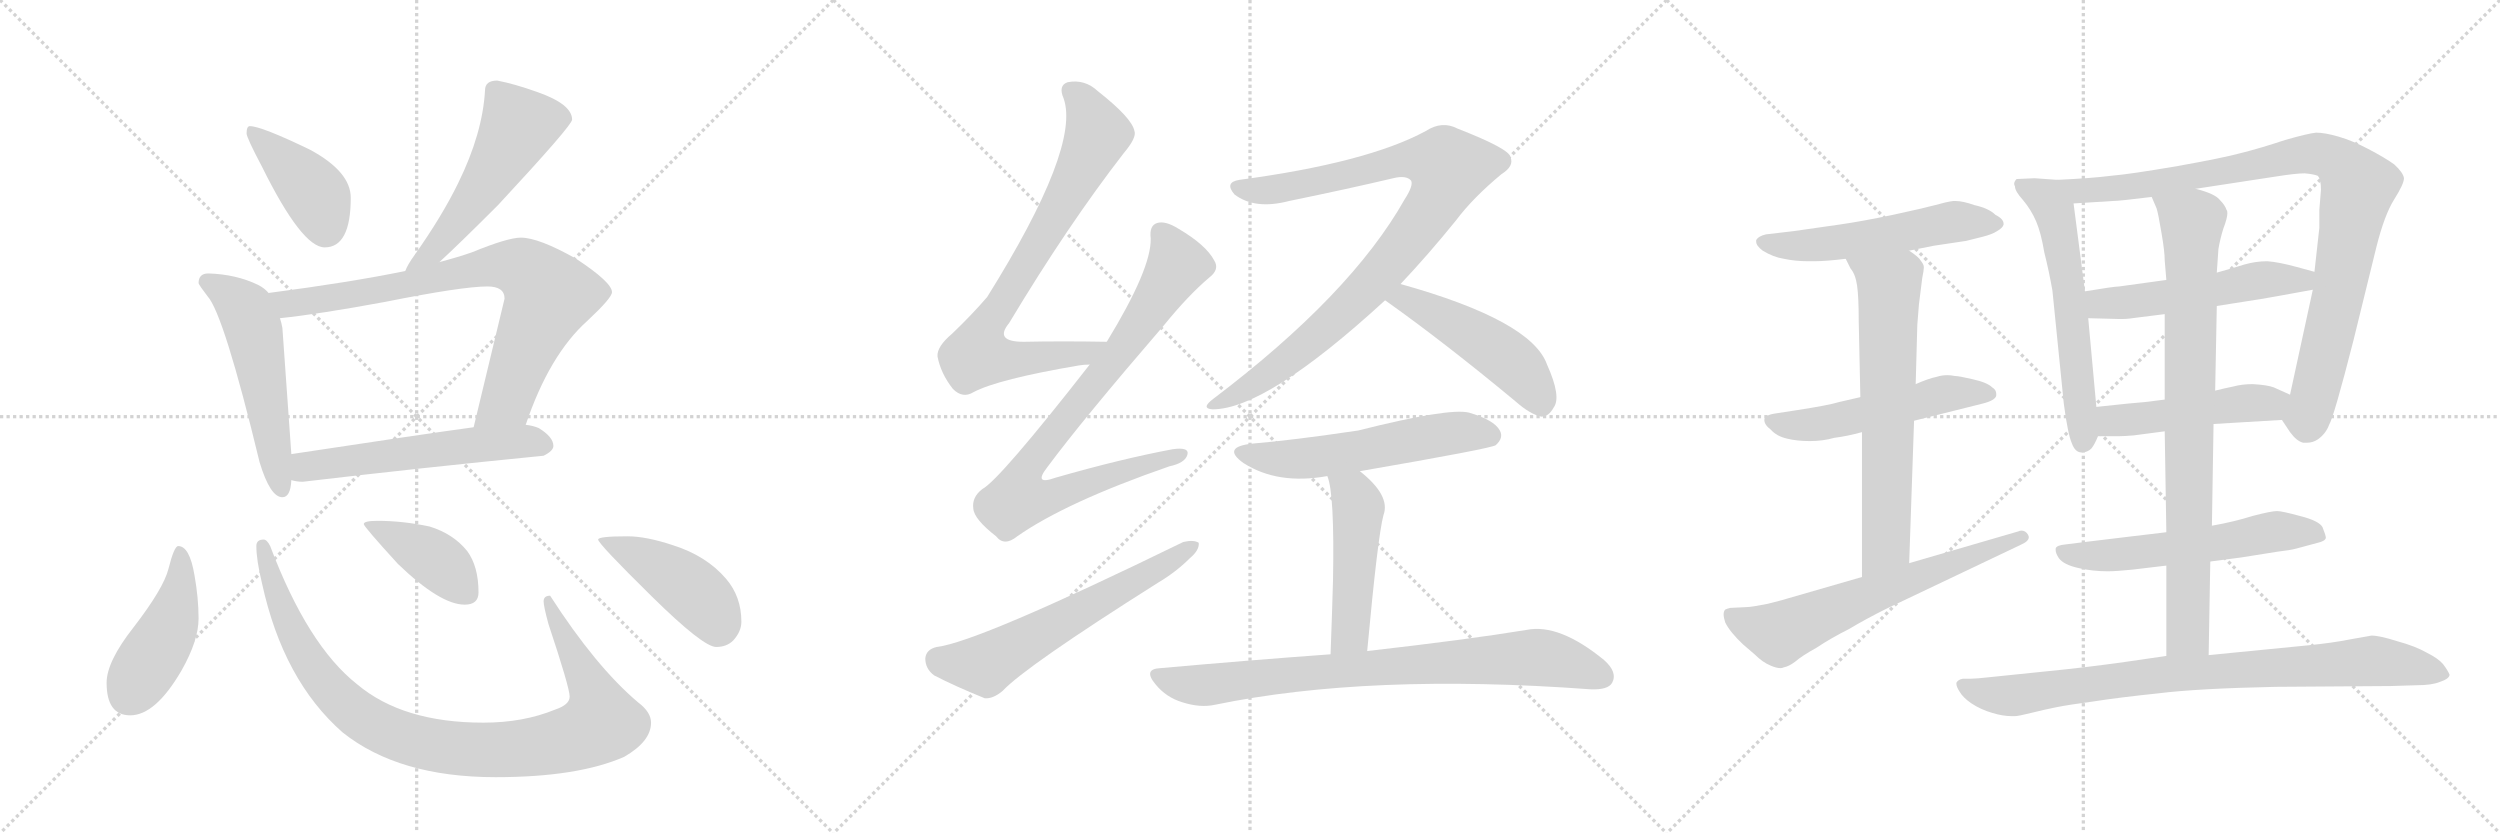 <svg version="1.1" viewBox="0 0 3072 1024" xmlns="http://www.w3.org/2000/svg">
  <g stroke="lightgray" stroke-dasharray="1,1" stroke-width="1" transform="scale(4, 4)">
    <line x1="0" y1="0" x2="256" y2="256"></line>
    <line x1="256" y1="0" x2="0" y2="256"></line>
    <line x1="128" y1="0" x2="128" y2="256"></line>
    <line x1="0" y1="128" x2="256" y2="128"></line>
    <line x1="256" y1="0" x2="512" y2="256"></line>
    <line x1="512" y1="0" x2="256" y2="256"></line>
    <line x1="384" y1="0" x2="384" y2="256"></line>
    <line x1="256" y1="128" x2="512" y2="128"></line>
    <line x1="512" y1="0" x2="768" y2="256"></line>
    <line x1="768" y1="0" x2="512" y2="256"></line>
    <line x1="640" y1="0" x2="640" y2="256"></line>
    <line x1="512" y1="128" x2="768" y2="128"></line>
  </g>
<g transform="scale(1, -1) translate(0, -850)">
   <style type="text/css">
    @keyframes keyframes0 {
      from {
       stroke: black;
       stroke-dashoffset: 409;
       stroke-width: 128;
       }
       57% {
       animation-timing-function: step-end;
       stroke: black;
       stroke-dashoffset: 0;
       stroke-width: 128;
       }
       to {
       stroke: black;
       stroke-width: 1024;
       }
       }
       #make-me-a-hanzi-animation-0 {
         animation: keyframes0 0.583s both;
         animation-delay: 0s;
         animation-timing-function: linear;
       }
    @keyframes keyframes1 {
      from {
       stroke: black;
       stroke-dashoffset: 536;
       stroke-width: 128;
       }
       64% {
       animation-timing-function: step-end;
       stroke: black;
       stroke-dashoffset: 0;
       stroke-width: 128;
       }
       to {
       stroke: black;
       stroke-width: 1024;
       }
       }
       #make-me-a-hanzi-animation-1 {
         animation: keyframes1 0.686s both;
         animation-delay: 0.583s;
         animation-timing-function: linear;
       }
    @keyframes keyframes2 {
      from {
       stroke: black;
       stroke-dashoffset: 542;
       stroke-width: 128;
       }
       64% {
       animation-timing-function: step-end;
       stroke: black;
       stroke-dashoffset: 0;
       stroke-width: 128;
       }
       to {
       stroke: black;
       stroke-width: 1024;
       }
       }
       #make-me-a-hanzi-animation-2 {
         animation: keyframes2 0.691s both;
         animation-delay: 1.269s;
         animation-timing-function: linear;
       }
    @keyframes keyframes3 {
      from {
       stroke: black;
       stroke-dashoffset: 797;
       stroke-width: 128;
       }
       72% {
       animation-timing-function: step-end;
       stroke: black;
       stroke-dashoffset: 0;
       stroke-width: 128;
       }
       to {
       stroke: black;
       stroke-width: 1024;
       }
       }
       #make-me-a-hanzi-animation-3 {
         animation: keyframes3 0.899s both;
         animation-delay: 1.96s;
         animation-timing-function: linear;
       }
    @keyframes keyframes4 {
      from {
       stroke: black;
       stroke-dashoffset: 566;
       stroke-width: 128;
       }
       65% {
       animation-timing-function: step-end;
       stroke: black;
       stroke-dashoffset: 0;
       stroke-width: 128;
       }
       to {
       stroke: black;
       stroke-width: 1024;
       }
       }
       #make-me-a-hanzi-animation-4 {
         animation: keyframes4 0.711s both;
         animation-delay: 2.859s;
         animation-timing-function: linear;
       }
    @keyframes keyframes5 {
      from {
       stroke: black;
       stroke-dashoffset: 448;
       stroke-width: 128;
       }
       59% {
       animation-timing-function: step-end;
       stroke: black;
       stroke-dashoffset: 0;
       stroke-width: 128;
       }
       to {
       stroke: black;
       stroke-width: 1024;
       }
       }
       #make-me-a-hanzi-animation-5 {
         animation: keyframes5 0.615s both;
         animation-delay: 3.569s;
         animation-timing-function: linear;
       }
    @keyframes keyframes6 {
      from {
       stroke: black;
       stroke-dashoffset: 970;
       stroke-width: 128;
       }
       76% {
       animation-timing-function: step-end;
       stroke: black;
       stroke-dashoffset: 0;
       stroke-width: 128;
       }
       to {
       stroke: black;
       stroke-width: 1024;
       }
       }
       #make-me-a-hanzi-animation-6 {
         animation: keyframes6 1.039s both;
         animation-delay: 4.184s;
         animation-timing-function: linear;
       }
    @keyframes keyframes7 {
      from {
       stroke: black;
       stroke-dashoffset: 409;
       stroke-width: 128;
       }
       57% {
       animation-timing-function: step-end;
       stroke: black;
       stroke-dashoffset: 0;
       stroke-width: 128;
       }
       to {
       stroke: black;
       stroke-width: 1024;
       }
       }
       #make-me-a-hanzi-animation-7 {
         animation: keyframes7 0.583s both;
         animation-delay: 5.223s;
         animation-timing-function: linear;
       }
    @keyframes keyframes8 {
      from {
       stroke: black;
       stroke-dashoffset: 443;
       stroke-width: 128;
       }
       59% {
       animation-timing-function: step-end;
       stroke: black;
       stroke-dashoffset: 0;
       stroke-width: 128;
       }
       to {
       stroke: black;
       stroke-width: 1024;
       }
       }
       #make-me-a-hanzi-animation-8 {
         animation: keyframes8 0.611s both;
         animation-delay: 5.806s;
         animation-timing-function: linear;
       }
    @keyframes keyframes9 {
      from {
       stroke: black;
       stroke-dashoffset: 785;
       stroke-width: 128;
       }
       72% {
       animation-timing-function: step-end;
       stroke: black;
       stroke-dashoffset: 0;
       stroke-width: 128;
       }
       to {
       stroke: black;
       stroke-width: 1024;
       }
       }
       #make-me-a-hanzi-animation-9 {
         animation: keyframes9 0.889s both;
         animation-delay: 6.417s;
         animation-timing-function: linear;
       }
    @keyframes keyframes10 {
      from {
       stroke: black;
       stroke-dashoffset: 856;
       stroke-width: 128;
       }
       74% {
       animation-timing-function: step-end;
       stroke: black;
       stroke-dashoffset: 0;
       stroke-width: 128;
       }
       to {
       stroke: black;
       stroke-width: 1024;
       }
       }
       #make-me-a-hanzi-animation-10 {
         animation: keyframes10 0.947s both;
         animation-delay: 7.306s;
         animation-timing-function: linear;
       }
    @keyframes keyframes11 {
      from {
       stroke: black;
       stroke-dashoffset: 610;
       stroke-width: 128;
       }
       67% {
       animation-timing-function: step-end;
       stroke: black;
       stroke-dashoffset: 0;
       stroke-width: 128;
       }
       to {
       stroke: black;
       stroke-width: 1024;
       }
       }
       #make-me-a-hanzi-animation-11 {
         animation: keyframes11 0.746s both;
         animation-delay: 8.252s;
         animation-timing-function: linear;
       }
    @keyframes keyframes12 {
      from {
       stroke: black;
       stroke-dashoffset: 939;
       stroke-width: 128;
       }
       75% {
       animation-timing-function: step-end;
       stroke: black;
       stroke-dashoffset: 0;
       stroke-width: 128;
       }
       to {
       stroke: black;
       stroke-width: 1024;
       }
       }
       #make-me-a-hanzi-animation-12 {
         animation: keyframes12 1.014s both;
         animation-delay: 8.999s;
         animation-timing-function: linear;
       }
    @keyframes keyframes13 {
      from {
       stroke: black;
       stroke-dashoffset: 489;
       stroke-width: 128;
       }
       61% {
       animation-timing-function: step-end;
       stroke: black;
       stroke-dashoffset: 0;
       stroke-width: 128;
       }
       to {
       stroke: black;
       stroke-width: 1024;
       }
       }
       #make-me-a-hanzi-animation-13 {
         animation: keyframes13 0.648s both;
         animation-delay: 10.013s;
         animation-timing-function: linear;
       }
    @keyframes keyframes14 {
      from {
       stroke: black;
       stroke-dashoffset: 562;
       stroke-width: 128;
       }
       65% {
       animation-timing-function: step-end;
       stroke: black;
       stroke-dashoffset: 0;
       stroke-width: 128;
       }
       to {
       stroke: black;
       stroke-width: 1024;
       }
       }
       #make-me-a-hanzi-animation-14 {
         animation: keyframes14 0.707s both;
         animation-delay: 10.661s;
         animation-timing-function: linear;
       }
    @keyframes keyframes15 {
      from {
       stroke: black;
       stroke-dashoffset: 484;
       stroke-width: 128;
       }
       61% {
       animation-timing-function: step-end;
       stroke: black;
       stroke-dashoffset: 0;
       stroke-width: 128;
       }
       to {
       stroke: black;
       stroke-width: 1024;
       }
       }
       #make-me-a-hanzi-animation-15 {
         animation: keyframes15 0.644s both;
         animation-delay: 11.368s;
         animation-timing-function: linear;
       }
    @keyframes keyframes16 {
      from {
       stroke: black;
       stroke-dashoffset: 808;
       stroke-width: 128;
       }
       72% {
       animation-timing-function: step-end;
       stroke: black;
       stroke-dashoffset: 0;
       stroke-width: 128;
       }
       to {
       stroke: black;
       stroke-width: 1024;
       }
       }
       #make-me-a-hanzi-animation-16 {
         animation: keyframes16 0.908s both;
         animation-delay: 12.012s;
         animation-timing-function: linear;
       }
    @keyframes keyframes17 {
      from {
       stroke: black;
       stroke-dashoffset: 546;
       stroke-width: 128;
       }
       64% {
       animation-timing-function: step-end;
       stroke: black;
       stroke-dashoffset: 0;
       stroke-width: 128;
       }
       to {
       stroke: black;
       stroke-width: 1024;
       }
       }
       #make-me-a-hanzi-animation-17 {
         animation: keyframes17 0.694s both;
         animation-delay: 12.919s;
         animation-timing-function: linear;
       }
    @keyframes keyframes18 {
      from {
       stroke: black;
       stroke-dashoffset: 530;
       stroke-width: 128;
       }
       63% {
       animation-timing-function: step-end;
       stroke: black;
       stroke-dashoffset: 0;
       stroke-width: 128;
       }
       to {
       stroke: black;
       stroke-width: 1024;
       }
       }
       #make-me-a-hanzi-animation-18 {
         animation: keyframes18 0.681s both;
         animation-delay: 13.614s;
         animation-timing-function: linear;
       }
    @keyframes keyframes19 {
      from {
       stroke: black;
       stroke-dashoffset: 667;
       stroke-width: 128;
       }
       68% {
       animation-timing-function: step-end;
       stroke: black;
       stroke-dashoffset: 0;
       stroke-width: 128;
       }
       to {
       stroke: black;
       stroke-width: 1024;
       }
       }
       #make-me-a-hanzi-animation-19 {
         animation: keyframes19 0.793s both;
         animation-delay: 14.295s;
         animation-timing-function: linear;
       }
    @keyframes keyframes20 {
      from {
       stroke: black;
       stroke-dashoffset: 643;
       stroke-width: 128;
       }
       68% {
       animation-timing-function: step-end;
       stroke: black;
       stroke-dashoffset: 0;
       stroke-width: 128;
       }
       to {
       stroke: black;
       stroke-width: 1024;
       }
       }
       #make-me-a-hanzi-animation-20 {
         animation: keyframes20 0.773s both;
         animation-delay: 15.088s;
         animation-timing-function: linear;
       }
    @keyframes keyframes21 {
      from {
       stroke: black;
       stroke-dashoffset: 598;
       stroke-width: 128;
       }
       66% {
       animation-timing-function: step-end;
       stroke: black;
       stroke-dashoffset: 0;
       stroke-width: 128;
       }
       to {
       stroke: black;
       stroke-width: 1024;
       }
       }
       #make-me-a-hanzi-animation-21 {
         animation: keyframes21 0.737s both;
         animation-delay: 15.861s;
         animation-timing-function: linear;
       }
    @keyframes keyframes22 {
      from {
       stroke: black;
       stroke-dashoffset: 950;
       stroke-width: 128;
       }
       76% {
       animation-timing-function: step-end;
       stroke: black;
       stroke-dashoffset: 0;
       stroke-width: 128;
       }
       to {
       stroke: black;
       stroke-width: 1024;
       }
       }
       #make-me-a-hanzi-animation-22 {
         animation: keyframes22 1.023s both;
         animation-delay: 16.598s;
         animation-timing-function: linear;
       }
    @keyframes keyframes23 {
      from {
       stroke: black;
       stroke-dashoffset: 530;
       stroke-width: 128;
       }
       63% {
       animation-timing-function: step-end;
       stroke: black;
       stroke-dashoffset: 0;
       stroke-width: 128;
       }
       to {
       stroke: black;
       stroke-width: 1024;
       }
       }
       #make-me-a-hanzi-animation-23 {
         animation: keyframes23 0.681s both;
         animation-delay: 17.621s;
         animation-timing-function: linear;
       }
    @keyframes keyframes24 {
      from {
       stroke: black;
       stroke-dashoffset: 487;
       stroke-width: 128;
       }
       61% {
       animation-timing-function: step-end;
       stroke: black;
       stroke-dashoffset: 0;
       stroke-width: 128;
       }
       to {
       stroke: black;
       stroke-width: 1024;
       }
       }
       #make-me-a-hanzi-animation-24 {
         animation: keyframes24 0.646s both;
         animation-delay: 18.302s;
         animation-timing-function: linear;
       }
    @keyframes keyframes25 {
      from {
       stroke: black;
       stroke-dashoffset: 576;
       stroke-width: 128;
       }
       65% {
       animation-timing-function: step-end;
       stroke: black;
       stroke-dashoffset: 0;
       stroke-width: 128;
       }
       to {
       stroke: black;
       stroke-width: 1024;
       }
       }
       #make-me-a-hanzi-animation-25 {
         animation: keyframes25 0.719s both;
         animation-delay: 18.949s;
         animation-timing-function: linear;
       }
    @keyframes keyframes26 {
      from {
       stroke: black;
       stroke-dashoffset: 837;
       stroke-width: 128;
       }
       73% {
       animation-timing-function: step-end;
       stroke: black;
       stroke-dashoffset: 0;
       stroke-width: 128;
       }
       to {
       stroke: black;
       stroke-width: 1024;
       }
       }
       #make-me-a-hanzi-animation-26 {
         animation: keyframes26 0.931s both;
         animation-delay: 19.667s;
         animation-timing-function: linear;
       }
    @keyframes keyframes27 {
      from {
       stroke: black;
       stroke-dashoffset: 852;
       stroke-width: 128;
       }
       73% {
       animation-timing-function: step-end;
       stroke: black;
       stroke-dashoffset: 0;
       stroke-width: 128;
       }
       to {
       stroke: black;
       stroke-width: 1024;
       }
       }
       #make-me-a-hanzi-animation-27 {
         animation: keyframes27 0.943s both;
         animation-delay: 20.598s;
         animation-timing-function: linear;
       }
</style>
<path d="M 307 695 Q 303 695 303 686 Q 303 681 322 645 Q 371 546 399 546 Q 431 546 431 607 Q 431 639 381 666 Q 321 695 307 695 Z" fill="lightgray"></path> 
<path d="M 611 751 Q 596 751 596 739 Q 593 686 563 625 Q 543 584 509 536 Q 501 525 498 517 C 485 490 518 508 540 528 Q 564 550 612 598 Q 703 696 703 703 Q 703 722 660 737 Q 632 747 611 751 Z" fill="lightgray"></path> 
<path d="M 330 490 Q 325 496 317 500 Q 290 513 256 514 Q 244 514 244 502 Q 245 499 255 486 Q 275 464 319 282 Q 332 239 347 239 Q 357 239 358 260 L 358 292 L 347 447 Q 346 453 344 459 L 330 490 Z" fill="lightgray"></path> 
<path d="M 498 517 Q 430 503 330 490 C 300 486 314 456 344 459 Q 392 464 473 479 Q 568 498 599 498 Q 620 498 620 483 L 582 325 C 575 296 636 300 646 328 Q 675 414 722 456 Q 752 484 752 491 Q 752 503 708 532 Q 662 558 640 558 Q 624 558 580 540 Q 563 534 540 528 L 498 517 Z" fill="lightgray"></path> 
<path d="M 358 260 Q 365 258 372 258 Q 516 275 668 290 Q 680 296 680 302 Q 680 313 662 324 Q 655 327 646 328 L 582 325 Q 516 316 358 292 C 328 287 328 265 358 260 Z" fill="lightgray"></path> 
<path d="M 219 179 Q 214 179 207 151 Q 201 127 164 79 Q 131 37 131 11 Q 131 -29 160 -29 Q 191 -29 223 26 Q 244 63 244 90 Q 244 115 239 143 Q 233 179 219 179 Z" fill="lightgray"></path> 
<path d="M 324 187 Q 315 187 315 179 Q 315 162 322 133 Q 348 14 421 -50 Q 490 -105 609 -105 Q 710 -105 767 -80 Q 800 -61 800 -38 Q 800 -25 784 -13 Q 732 31 676 118 Q 668 118 668 111 Q 668 105 674 83 Q 700 5 700 -6 Q 700 -16 682 -22 Q 643 -38 594 -38 Q 495 -38 439 9 Q 378 57 332 179 Q 328 187 324 187 Z" fill="lightgray"></path> 
<path d="M 464 210 Q 447 210 447 206 Q 447 203 489 157 Q 541 107 571 107 Q 588 107 588 122 Q 588 154 574 173 Q 557 194 528 203 Q 495 210 464 210 Z" fill="lightgray"></path> 
<path d="M 771 191 Q 735 191 735 187 Q 735 182 801 117 Q 864 55 880 55 Q 893 55 901 63 Q 911 74 911 86 Q 911 117 892 139 Q 868 167 827 180 Q 794 191 771 191 Z" fill="lightgray"></path> 
<path d="M 1360 430 Q 1305 431 1258 430 Q 1221 430 1240 453 Q 1312 573 1381 662 Q 1397 681 1394 689 Q 1391 705 1349 738 Q 1333 753 1312 749 Q 1300 745 1307 729 Q 1328 669 1213 485 Q 1195 464 1170 440 Q 1151 424 1152 412 Q 1156 391 1171 372 Q 1183 360 1196 368 Q 1226 384 1326 401 Q 1332 402 1339 402 C 1369 405 1390 430 1360 430 Z" fill="lightgray"></path> 
<path d="M 1339 402 Q 1228 260 1207 249 Q 1194 239 1196 225 Q 1197 212 1224 191 Q 1234 178 1250 191 Q 1310 233 1437 277 Q 1456 281 1459 291 Q 1462 301 1441 298 Q 1377 286 1297 263 Q 1269 253 1287 276 Q 1330 334 1430 450 Q 1460 487 1486 509 Q 1499 519 1492 530 Q 1482 549 1448 569 Q 1432 579 1422 576 Q 1412 573 1414 557 Q 1415 520 1360 430 L 1339 402 Z" fill="lightgray"></path> 
<path d="M 1151 55 Q 1138 52 1137 41 Q 1137 28 1148 20 Q 1173 7 1210 -8 Q 1220 -9 1232 1 Q 1260 31 1423 134 Q 1445 147 1462 164 Q 1474 174 1473 183 Q 1467 187 1454 184 Q 1202 61 1151 55 Z" fill="lightgray"></path> 
<path d="M 1721 501 Q 1755 537 1789 579 Q 1810 607 1845 636 Q 1861 646 1856 657 Q 1855 667 1791 692 Q 1772 702 1752 689 Q 1680 650 1523 629 Q 1504 626 1517 611 Q 1542 592 1584 603 Q 1657 618 1712 631 Q 1728 635 1734 628 Q 1737 622 1726 605 Q 1660 488 1491 360 Q 1475 348 1490 347 Q 1556 347 1702 481 L 1721 501 Z" fill="lightgray"></path> 
<path d="M 1702 481 Q 1774 430 1862 357 Q 1880 341 1894 338 Q 1903 338 1909 349 Q 1919 362 1901 402 Q 1882 456 1721 501 C 1692 509 1678 498 1702 481 Z" fill="lightgray"></path> 
<path d="M 1671 271 Q 1833 299 1838 303 Q 1848 312 1843 321 Q 1836 334 1805 343 Q 1780 349 1669 321 Q 1588 309 1540 305 Q 1500 301 1528 281 Q 1570 254 1631 265 L 1671 271 Z" fill="lightgray"></path> 
<path d="M 1680 50 Q 1693 191 1700 217 Q 1709 241 1671 271 C 1648 290 1622 294 1631 265 Q 1640 244 1638 137 Q 1637 100 1635 46 C 1634 16 1677 20 1680 50 Z" fill="lightgray"></path> 
<path d="M 1635 46 Q 1538 39 1426 29 Q 1404 28 1420 9 Q 1433 -7 1453 -13 Q 1475 -20 1493 -16 Q 1682 23 1954 3 Q 1976 2 1981 11 Q 1988 24 1971 39 Q 1916 84 1876 76 Q 1803 64 1680 50 L 1635 46 Z" fill="lightgray"></path> 
<path d="M 2346 542 L 2376 548 L 2416 554 L 2436 559 Q 2448 562 2454 566 Q 2461 570 2462 574 L 2462 575 Q 2462 581 2452 586 Q 2444 594 2426 598 Q 2412 603 2403 603 L 2400 603 Q 2392 602 2378 598 Q 2363 594 2326 586 Q 2288 578 2260 574 L 2204 566 L 2170 562 Q 2161 560 2158 555 L 2158 553 Q 2158 548 2166 542 Q 2179 534 2192 532 Q 2206 529 2222 529 L 2229 529 Q 2244 529 2268 532 L 2346 542 Z" fill="lightgray"></path> 
<path d="M 2352 333 L 2436 354 Q 2452 358 2453 364 L 2453 366 Q 2453 371 2448 374 Q 2442 380 2424 384 Q 2407 388 2402 388 Q 2397 389 2393 389 Q 2386 389 2380 387 Q 2370 385 2354 378 L 2286 362 L 2260 356 Q 2247 352 2208 346 L 2182 342 Q 2168 340 2168 334 Q 2168 328 2176 322 Q 2183 314 2196 311 Q 2208 308 2224 308 Q 2240 308 2254 312 Q 2270 314 2288 319 L 2352 333 Z" fill="lightgray"></path> 
<path d="M 2346 158 L 2352 333 L 2354 378 L 2356 451 L 2358 476 Q 2362 507 2362 508 Q 2364 518 2364 521 L 2364 522 Q 2364 525 2360 530 Q 2358 534 2346 542 C 2322 560 2254 559 2268 532 L 2274 520 Q 2280 513 2282 499 Q 2284 485 2284 456 L 2286 362 L 2288 319 L 2288 141 C 2288 111 2345 128 2346 158 Z" fill="lightgray"></path> 
<path d="M 2288 141 L 2198 115 Q 2192 113 2172 108 Q 2152 104 2146 104 L 2126 103 Q 2122 102 2120 101 Q 2118 99 2118 95 Q 2118 91 2120 85 Q 2126 73 2142 58 L 2156 46 Q 2166 36 2176 32 Q 2183 29 2188 29 Q 2190 29 2192 30 Q 2198 31 2206 37 Q 2214 44 2232 54 Q 2250 66 2272 77 Q 2292 89 2318 102 L 2484 181 Q 2493 185 2493 190 Q 2493 191 2492 193 Q 2489 198 2484 198 Q 2482 198 2480 197 L 2346 158 L 2288 141 Z" fill="lightgray"></path> 
<path d="M 2528 629 L 2500 631 L 2478 630 Q 2475 627 2475 624 Q 2475 623 2476 621 Q 2476 615 2486 604 Q 2496 592 2502 578 Q 2508 564 2512 540 Q 2518 516 2522 493 L 2536 354 Q 2541 316 2546 305 Q 2550 294 2558 294 Q 2565 294 2570 299 Q 2574 304 2578 314 L 2576 350 L 2566 459 L 2562 492 L 2548 600 C 2544 628 2544 628 2528 629 Z" fill="lightgray"></path> 
<path d="M 2804 334 L 2814 319 Q 2822 308 2830 306 L 2835 306 Q 2842 306 2848 310 Q 2858 317 2862 328 Q 2868 338 2892 432 L 2920 546 Q 2930 586 2942 605 Q 2954 624 2954 631 Q 2953 638 2942 648 Q 2931 656 2910 667 Q 2891 677 2874 682 Q 2857 687 2846 687 Q 2836 686 2808 678 Q 2778 668 2754 662 Q 2732 656 2676 646 Q 2618 636 2594 634 Q 2571 631 2528 629 C 2498 627 2518 598 2548 600 L 2596 603 Q 2604 603 2644 608 L 2698 618 L 2796 633 Q 2821 637 2832 637 Q 2843 636 2848 634 Q 2852 630 2852 617 Q 2852 616 2850 592 L 2850 570 L 2844 516 L 2842 494 L 2814 365 C 2808 336 2802 338 2804 334 Z" fill="lightgray"></path> 
<path d="M 2662 506 L 2604 498 Q 2598 498 2562 492 C 2532 487 2536 460 2566 459 L 2604 458 L 2608 458 Q 2615 458 2628 460 Q 2645 462 2660 464 L 2724 474 L 2762 480 Q 2776 482 2798 486 L 2842 494 C 2872 499 2873 508 2844 516 L 2822 522 Q 2800 528 2786 529 Q 2772 529 2758 525 Q 2742 520 2724 515 L 2662 506 Z" fill="lightgray"></path> 
<path d="M 2720 329 L 2804 334 C 2834 336 2841 353 2814 365 L 2794 374 Q 2786 377 2768 378 Q 2755 378 2744 375 Q 2734 373 2722 370 L 2660 359 L 2636 356 Q 2622 355 2576 350 C 2546 347 2548 314 2578 314 L 2604 314 Q 2610 314 2622 315 Q 2638 317 2660 320 L 2720 329 Z" fill="lightgray"></path> 
<path d="M 2716 160 L 2754 165 L 2798 172 Q 2815 174 2822 176 L 2848 183 Q 2857 185 2858 189 Q 2858 192 2854 202 Q 2850 210 2826 216 Q 2804 222 2798 222 Q 2791 222 2768 216 Q 2746 209 2718 204 L 2662 196 L 2620 191 L 2562 184 L 2538 181 Q 2527 180 2526 176 L 2526 174 Q 2526 170 2530 164 Q 2536 156 2554 152 Q 2571 148 2590 148 Q 2600 148 2620 150 Q 2638 152 2662 155 L 2716 160 Z" fill="lightgray"></path> 
<path d="M 2662 155 L 2662 44 C 2662 14 2713 15 2714 45 L 2716 160 L 2718 204 L 2720 329 L 2722 370 L 2724 474 L 2724 515 L 2726 544 Q 2728 556 2732 569 Q 2737 582 2737 588 Q 2737 591 2736 592 Q 2734 598 2728 604 Q 2722 612 2698 618 C 2669 627 2633 636 2644 608 L 2650 594 Q 2652 588 2656 564 Q 2660 541 2660 530 L 2662 506 L 2660 464 L 2660 359 L 2660 320 L 2662 196 L 2662 155 Z" fill="lightgray"></path> 
<path d="M 2662 44 L 2614 37 Q 2565 30 2514 25 Q 2464 20 2446 18 Q 2428 16 2422 16 L 2412 16 Q 2406 15 2404 11 L 2404 10 Q 2404 6 2408 0 Q 2412 -7 2422 -14 Q 2434 -22 2448 -26 Q 2461 -30 2472 -30 L 2476 -30 Q 2480 -30 2496 -26 Q 2512 -22 2527 -19 Q 2542 -16 2572 -12 Q 2604 -7 2652 -2 Q 2700 4 2796 6 L 2938 7 L 2970 8 Q 2988 8 2998 12 Q 3010 16 3010 21 Q 3008 26 3002 34 Q 2996 41 2982 48 Q 2968 56 2946 62 Q 2924 69 2914 69 Q 2908 68 2886 64 Q 2866 60 2836 57 L 2714 45 L 2662 44 Z" fill="lightgray"></path> 
      <clipPath id="make-me-a-hanzi-clip-0">
      <path d="M 307 695 Q 303 695 303 686 Q 303 681 322 645 Q 371 546 399 546 Q 431 546 431 607 Q 431 639 381 666 Q 321 695 307 695 Z" fill="lightgray"></path>
      </clipPath>
      <path clip-path="url(#make-me-a-hanzi-clip-0)" d="M 310 688 L 387 612 L 400 569 " fill="none" id="make-me-a-hanzi-animation-0" stroke-dasharray="281 562" stroke-linecap="round"></path>

      <clipPath id="make-me-a-hanzi-clip-1">
      <path d="M 611 751 Q 596 751 596 739 Q 593 686 563 625 Q 543 584 509 536 Q 501 525 498 517 C 485 490 518 508 540 528 Q 564 550 612 598 Q 703 696 703 703 Q 703 722 660 737 Q 632 747 611 751 Z" fill="lightgray"></path>
      </clipPath>
      <path clip-path="url(#make-me-a-hanzi-clip-1)" d="M 694 705 L 637 695 L 587 610 L 530 539 L 505 519 " fill="none" id="make-me-a-hanzi-animation-1" stroke-dasharray="408 816" stroke-linecap="round"></path>

      <clipPath id="make-me-a-hanzi-clip-2">
      <path d="M 330 490 Q 325 496 317 500 Q 290 513 256 514 Q 244 514 244 502 Q 245 499 255 486 Q 275 464 319 282 Q 332 239 347 239 Q 357 239 358 260 L 358 292 L 347 447 Q 346 453 344 459 L 330 490 Z" fill="lightgray"></path>
      </clipPath>
      <path clip-path="url(#make-me-a-hanzi-clip-2)" d="M 253 504 L 298 474 L 310 450 L 346 248 " fill="none" id="make-me-a-hanzi-animation-2" stroke-dasharray="414 828" stroke-linecap="round"></path>

      <clipPath id="make-me-a-hanzi-clip-3">
      <path d="M 498 517 Q 430 503 330 490 C 300 486 314 456 344 459 Q 392 464 473 479 Q 568 498 599 498 Q 620 498 620 483 L 582 325 C 575 296 636 300 646 328 Q 675 414 722 456 Q 752 484 752 491 Q 752 503 708 532 Q 662 558 640 558 Q 624 558 580 540 Q 563 534 540 528 L 498 517 Z" fill="lightgray"></path>
      </clipPath>
      <path clip-path="url(#make-me-a-hanzi-clip-3)" d="M 339 488 L 354 477 L 371 478 L 503 500 L 598 523 L 646 518 L 675 488 L 623 359 L 588 331 " fill="none" id="make-me-a-hanzi-animation-3" stroke-dasharray="669 1338" stroke-linecap="round"></path>

      <clipPath id="make-me-a-hanzi-clip-4">
      <path d="M 358 260 Q 365 258 372 258 Q 516 275 668 290 Q 680 296 680 302 Q 680 313 662 324 Q 655 327 646 328 L 582 325 Q 516 316 358 292 C 328 287 328 265 358 260 Z" fill="lightgray"></path>
      </clipPath>
      <path clip-path="url(#make-me-a-hanzi-clip-4)" d="M 366 265 L 376 276 L 429 285 L 589 304 L 669 304 " fill="none" id="make-me-a-hanzi-animation-4" stroke-dasharray="438 876" stroke-linecap="round"></path>

      <clipPath id="make-me-a-hanzi-clip-5">
      <path d="M 219 179 Q 214 179 207 151 Q 201 127 164 79 Q 131 37 131 11 Q 131 -29 160 -29 Q 191 -29 223 26 Q 244 63 244 90 Q 244 115 239 143 Q 233 179 219 179 Z" fill="lightgray"></path>
      </clipPath>
      <path clip-path="url(#make-me-a-hanzi-clip-5)" d="M 221 172 L 222 133 L 211 87 L 158 -4 " fill="none" id="make-me-a-hanzi-animation-5" stroke-dasharray="320 640" stroke-linecap="round"></path>

      <clipPath id="make-me-a-hanzi-clip-6">
      <path d="M 324 187 Q 315 187 315 179 Q 315 162 322 133 Q 348 14 421 -50 Q 490 -105 609 -105 Q 710 -105 767 -80 Q 800 -61 800 -38 Q 800 -25 784 -13 Q 732 31 676 118 Q 668 118 668 111 Q 668 105 674 83 Q 700 5 700 -6 Q 700 -16 682 -22 Q 643 -38 594 -38 Q 495 -38 439 9 Q 378 57 332 179 Q 328 187 324 187 Z" fill="lightgray"></path>
      </clipPath>
      <path clip-path="url(#make-me-a-hanzi-clip-6)" d="M 324 179 L 361 69 L 399 11 L 454 -37 L 487 -53 L 539 -67 L 655 -68 L 712 -54 L 739 -38 L 729 1 L 688 74 L 678 108 " fill="none" id="make-me-a-hanzi-animation-6" stroke-dasharray="842 1684" stroke-linecap="round"></path>

      <clipPath id="make-me-a-hanzi-clip-7">
      <path d="M 464 210 Q 447 210 447 206 Q 447 203 489 157 Q 541 107 571 107 Q 588 107 588 122 Q 588 154 574 173 Q 557 194 528 203 Q 495 210 464 210 Z" fill="lightgray"></path>
      </clipPath>
      <path clip-path="url(#make-me-a-hanzi-clip-7)" d="M 450 206 L 539 160 L 574 121 " fill="none" id="make-me-a-hanzi-animation-7" stroke-dasharray="281 562" stroke-linecap="round"></path>

      <clipPath id="make-me-a-hanzi-clip-8">
      <path d="M 771 191 Q 735 191 735 187 Q 735 182 801 117 Q 864 55 880 55 Q 893 55 901 63 Q 911 74 911 86 Q 911 117 892 139 Q 868 167 827 180 Q 794 191 771 191 Z" fill="lightgray"></path>
      </clipPath>
      <path clip-path="url(#make-me-a-hanzi-clip-8)" d="M 738 187 L 786 166 L 843 131 L 870 105 L 882 77 " fill="none" id="make-me-a-hanzi-animation-8" stroke-dasharray="315 630" stroke-linecap="round"></path>

      <clipPath id="make-me-a-hanzi-clip-9">
      <path d="M 1360 430 Q 1305 431 1258 430 Q 1221 430 1240 453 Q 1312 573 1381 662 Q 1397 681 1394 689 Q 1391 705 1349 738 Q 1333 753 1312 749 Q 1300 745 1307 729 Q 1328 669 1213 485 Q 1195 464 1170 440 Q 1151 424 1152 412 Q 1156 391 1171 372 Q 1183 360 1196 368 Q 1226 384 1326 401 Q 1332 402 1339 402 C 1369 405 1390 430 1360 430 Z" fill="lightgray"></path>
      </clipPath>
      <path clip-path="url(#make-me-a-hanzi-clip-9)" d="M 1316 737 L 1331 725 L 1349 685 L 1281 557 L 1207 439 L 1201 414 L 1254 408 L 1313 413 L 1331 415 L 1352 429 " fill="none" id="make-me-a-hanzi-animation-9" stroke-dasharray="657 1314" stroke-linecap="round"></path>

      <clipPath id="make-me-a-hanzi-clip-10">
      <path d="M 1339 402 Q 1228 260 1207 249 Q 1194 239 1196 225 Q 1197 212 1224 191 Q 1234 178 1250 191 Q 1310 233 1437 277 Q 1456 281 1459 291 Q 1462 301 1441 298 Q 1377 286 1297 263 Q 1269 253 1287 276 Q 1330 334 1430 450 Q 1460 487 1486 509 Q 1499 519 1492 530 Q 1482 549 1448 569 Q 1432 579 1422 576 Q 1412 573 1414 557 Q 1415 520 1360 430 L 1339 402 Z" fill="lightgray"></path>
      </clipPath>
      <path clip-path="url(#make-me-a-hanzi-clip-10)" d="M 1427 563 L 1445 522 L 1372 411 L 1274 292 L 1258 267 L 1251 237 L 1275 236 L 1305 244 L 1450 291 " fill="none" id="make-me-a-hanzi-animation-10" stroke-dasharray="728 1456" stroke-linecap="round"></path>

      <clipPath id="make-me-a-hanzi-clip-11">
      <path d="M 1151 55 Q 1138 52 1137 41 Q 1137 28 1148 20 Q 1173 7 1210 -8 Q 1220 -9 1232 1 Q 1260 31 1423 134 Q 1445 147 1462 164 Q 1474 174 1473 183 Q 1467 187 1454 184 Q 1202 61 1151 55 Z" fill="lightgray"></path>
      </clipPath>
      <path clip-path="url(#make-me-a-hanzi-clip-11)" d="M 1153 40 L 1210 33 L 1468 179 " fill="none" id="make-me-a-hanzi-animation-11" stroke-dasharray="482 964" stroke-linecap="round"></path>

      <clipPath id="make-me-a-hanzi-clip-12">
      <path d="M 1721 501 Q 1755 537 1789 579 Q 1810 607 1845 636 Q 1861 646 1856 657 Q 1855 667 1791 692 Q 1772 702 1752 689 Q 1680 650 1523 629 Q 1504 626 1517 611 Q 1542 592 1584 603 Q 1657 618 1712 631 Q 1728 635 1734 628 Q 1737 622 1726 605 Q 1660 488 1491 360 Q 1475 348 1490 347 Q 1556 347 1702 481 L 1721 501 Z" fill="lightgray"></path>
      </clipPath>
      <path clip-path="url(#make-me-a-hanzi-clip-12)" d="M 1521 620 L 1548 615 L 1589 621 L 1735 655 L 1765 652 L 1781 644 L 1750 582 L 1677 491 L 1573 400 L 1494 353 " fill="none" id="make-me-a-hanzi-animation-12" stroke-dasharray="811 1622" stroke-linecap="round"></path>

      <clipPath id="make-me-a-hanzi-clip-13">
      <path d="M 1702 481 Q 1774 430 1862 357 Q 1880 341 1894 338 Q 1903 338 1909 349 Q 1919 362 1901 402 Q 1882 456 1721 501 C 1692 509 1678 498 1702 481 Z" fill="lightgray"></path>
      </clipPath>
      <path clip-path="url(#make-me-a-hanzi-clip-13)" d="M 1711 482 L 1729 483 L 1750 473 L 1841 418 L 1870 393 L 1894 353 " fill="none" id="make-me-a-hanzi-animation-13" stroke-dasharray="361 722" stroke-linecap="round"></path>

      <clipPath id="make-me-a-hanzi-clip-14">
      <path d="M 1671 271 Q 1833 299 1838 303 Q 1848 312 1843 321 Q 1836 334 1805 343 Q 1780 349 1669 321 Q 1588 309 1540 305 Q 1500 301 1528 281 Q 1570 254 1631 265 L 1671 271 Z" fill="lightgray"></path>
      </clipPath>
      <path clip-path="url(#make-me-a-hanzi-clip-14)" d="M 1531 295 L 1554 287 L 1605 286 L 1794 319 L 1832 314 " fill="none" id="make-me-a-hanzi-animation-14" stroke-dasharray="434 868" stroke-linecap="round"></path>

      <clipPath id="make-me-a-hanzi-clip-15">
      <path d="M 1680 50 Q 1693 191 1700 217 Q 1709 241 1671 271 C 1648 290 1622 294 1631 265 Q 1640 244 1638 137 Q 1637 100 1635 46 C 1634 16 1677 20 1680 50 Z" fill="lightgray"></path>
      </clipPath>
      <path clip-path="url(#make-me-a-hanzi-clip-15)" d="M 1638 264 L 1663 242 L 1669 227 L 1658 71 L 1642 55 " fill="none" id="make-me-a-hanzi-animation-15" stroke-dasharray="356 712" stroke-linecap="round"></path>

      <clipPath id="make-me-a-hanzi-clip-16">
      <path d="M 1635 46 Q 1538 39 1426 29 Q 1404 28 1420 9 Q 1433 -7 1453 -13 Q 1475 -20 1493 -16 Q 1682 23 1954 3 Q 1976 2 1981 11 Q 1988 24 1971 39 Q 1916 84 1876 76 Q 1803 64 1680 50 L 1635 46 Z" fill="lightgray"></path>
      </clipPath>
      <path clip-path="url(#make-me-a-hanzi-clip-16)" d="M 1423 19 L 1476 8 L 1659 28 L 1885 42 L 1919 37 L 1969 19 " fill="none" id="make-me-a-hanzi-animation-16" stroke-dasharray="680 1360" stroke-linecap="round"></path>

      <clipPath id="make-me-a-hanzi-clip-17">
      <path d="M 2346 542 L 2376 548 L 2416 554 L 2436 559 Q 2448 562 2454 566 Q 2461 570 2462 574 L 2462 575 Q 2462 581 2452 586 Q 2444 594 2426 598 Q 2412 603 2403 603 L 2400 603 Q 2392 602 2378 598 Q 2363 594 2326 586 Q 2288 578 2260 574 L 2204 566 L 2170 562 Q 2161 560 2158 555 L 2158 553 Q 2158 548 2166 542 Q 2179 534 2192 532 Q 2206 529 2222 529 L 2229 529 Q 2244 529 2268 532 L 2346 542 Z" fill="lightgray"></path>
      </clipPath>
      <path clip-path="url(#make-me-a-hanzi-clip-17)" d="M 2167 554 L 2234 549 L 2390 576 L 2454 575 " fill="none" id="make-me-a-hanzi-animation-17" stroke-dasharray="418 836" stroke-linecap="round"></path>

      <clipPath id="make-me-a-hanzi-clip-18">
      <path d="M 2352 333 L 2436 354 Q 2452 358 2453 364 L 2453 366 Q 2453 371 2448 374 Q 2442 380 2424 384 Q 2407 388 2402 388 Q 2397 389 2393 389 Q 2386 389 2380 387 Q 2370 385 2354 378 L 2286 362 L 2260 356 Q 2247 352 2208 346 L 2182 342 Q 2168 340 2168 334 Q 2168 328 2176 322 Q 2183 314 2196 311 Q 2208 308 2224 308 Q 2240 308 2254 312 Q 2270 314 2288 319 L 2352 333 Z" fill="lightgray"></path>
      </clipPath>
      <path clip-path="url(#make-me-a-hanzi-clip-18)" d="M 2177 331 L 2230 328 L 2390 366 L 2446 365 " fill="none" id="make-me-a-hanzi-animation-18" stroke-dasharray="402 804" stroke-linecap="round"></path>

      <clipPath id="make-me-a-hanzi-clip-19">
      <path d="M 2346 158 L 2352 333 L 2354 378 L 2356 451 L 2358 476 Q 2362 507 2362 508 Q 2364 518 2364 521 L 2364 522 Q 2364 525 2360 530 Q 2358 534 2346 542 C 2322 560 2254 559 2268 532 L 2274 520 Q 2280 513 2282 499 Q 2284 485 2284 456 L 2286 362 L 2288 319 L 2288 141 C 2288 111 2345 128 2346 158 Z" fill="lightgray"></path>
      </clipPath>
      <path clip-path="url(#make-me-a-hanzi-clip-19)" d="M 2276 529 L 2311 508 L 2322 489 L 2318 183 L 2294 148 " fill="none" id="make-me-a-hanzi-animation-19" stroke-dasharray="539 1078" stroke-linecap="round"></path>

      <clipPath id="make-me-a-hanzi-clip-20">
      <path d="M 2288 141 L 2198 115 Q 2192 113 2172 108 Q 2152 104 2146 104 L 2126 103 Q 2122 102 2120 101 Q 2118 99 2118 95 Q 2118 91 2120 85 Q 2126 73 2142 58 L 2156 46 Q 2166 36 2176 32 Q 2183 29 2188 29 Q 2190 29 2192 30 Q 2198 31 2206 37 Q 2214 44 2232 54 Q 2250 66 2272 77 Q 2292 89 2318 102 L 2484 181 Q 2493 185 2493 190 Q 2493 191 2492 193 Q 2489 198 2484 198 Q 2482 198 2480 197 L 2346 158 L 2288 141 Z" fill="lightgray"></path>
      </clipPath>
      <path clip-path="url(#make-me-a-hanzi-clip-20)" d="M 2125 96 L 2186 71 L 2485 189 " fill="none" id="make-me-a-hanzi-animation-20" stroke-dasharray="515 1030" stroke-linecap="round"></path>

      <clipPath id="make-me-a-hanzi-clip-21">
      <path d="M 2528 629 L 2500 631 L 2478 630 Q 2475 627 2475 624 Q 2475 623 2476 621 Q 2476 615 2486 604 Q 2496 592 2502 578 Q 2508 564 2512 540 Q 2518 516 2522 493 L 2536 354 Q 2541 316 2546 305 Q 2550 294 2558 294 Q 2565 294 2570 299 Q 2574 304 2578 314 L 2576 350 L 2566 459 L 2562 492 L 2548 600 C 2544 628 2544 628 2528 629 Z" fill="lightgray"></path>
      </clipPath>
      <path clip-path="url(#make-me-a-hanzi-clip-21)" d="M 2482 625 L 2515 606 L 2529 574 L 2546 462 L 2559 307 " fill="none" id="make-me-a-hanzi-animation-21" stroke-dasharray="470 940" stroke-linecap="round"></path>

      <clipPath id="make-me-a-hanzi-clip-22">
      <path d="M 2804 334 L 2814 319 Q 2822 308 2830 306 L 2835 306 Q 2842 306 2848 310 Q 2858 317 2862 328 Q 2868 338 2892 432 L 2920 546 Q 2930 586 2942 605 Q 2954 624 2954 631 Q 2953 638 2942 648 Q 2931 656 2910 667 Q 2891 677 2874 682 Q 2857 687 2846 687 Q 2836 686 2808 678 Q 2778 668 2754 662 Q 2732 656 2676 646 Q 2618 636 2594 634 Q 2571 631 2528 629 C 2498 627 2518 598 2548 600 L 2596 603 Q 2604 603 2644 608 L 2698 618 L 2796 633 Q 2821 637 2832 637 Q 2843 636 2848 634 Q 2852 630 2852 617 Q 2852 616 2850 592 L 2850 570 L 2844 516 L 2842 494 L 2814 365 C 2808 336 2802 338 2804 334 Z" fill="lightgray"></path>
      </clipPath>
      <path clip-path="url(#make-me-a-hanzi-clip-22)" d="M 2536 628 L 2556 616 L 2617 620 L 2840 661 L 2871 653 L 2887 637 L 2898 621 L 2860 427 L 2837 342 L 2815 336 " fill="none" id="make-me-a-hanzi-animation-22" stroke-dasharray="822 1644" stroke-linecap="round"></path>

      <clipPath id="make-me-a-hanzi-clip-23">
      <path d="M 2662 506 L 2604 498 Q 2598 498 2562 492 C 2532 487 2536 460 2566 459 L 2604 458 L 2608 458 Q 2615 458 2628 460 Q 2645 462 2660 464 L 2724 474 L 2762 480 Q 2776 482 2798 486 L 2842 494 C 2872 499 2873 508 2844 516 L 2822 522 Q 2800 528 2786 529 Q 2772 529 2758 525 Q 2742 520 2724 515 L 2662 506 Z" fill="lightgray"></path>
      </clipPath>
      <path clip-path="url(#make-me-a-hanzi-clip-23)" d="M 2573 465 L 2582 477 L 2663 485 L 2770 505 L 2829 505 L 2837 511 " fill="none" id="make-me-a-hanzi-animation-23" stroke-dasharray="402 804" stroke-linecap="round"></path>

      <clipPath id="make-me-a-hanzi-clip-24">
      <path d="M 2720 329 L 2804 334 C 2834 336 2841 353 2814 365 L 2794 374 Q 2786 377 2768 378 Q 2755 378 2744 375 Q 2734 373 2722 370 L 2660 359 L 2636 356 Q 2622 355 2576 350 C 2546 347 2548 314 2578 314 L 2604 314 Q 2610 314 2622 315 Q 2638 317 2660 320 L 2720 329 Z" fill="lightgray"></path>
      </clipPath>
      <path clip-path="url(#make-me-a-hanzi-clip-24)" d="M 2585 320 L 2595 333 L 2789 354 L 2807 362 " fill="none" id="make-me-a-hanzi-animation-24" stroke-dasharray="359 718" stroke-linecap="round"></path>

      <clipPath id="make-me-a-hanzi-clip-25">
      <path d="M 2716 160 L 2754 165 L 2798 172 Q 2815 174 2822 176 L 2848 183 Q 2857 185 2858 189 Q 2858 192 2854 202 Q 2850 210 2826 216 Q 2804 222 2798 222 Q 2791 222 2768 216 Q 2746 209 2718 204 L 2662 196 L 2620 191 L 2562 184 L 2538 181 Q 2527 180 2526 176 L 2526 174 Q 2526 170 2530 164 Q 2536 156 2554 152 Q 2571 148 2590 148 Q 2600 148 2620 150 Q 2638 152 2662 155 L 2716 160 Z" fill="lightgray"></path>
      </clipPath>
      <path clip-path="url(#make-me-a-hanzi-clip-25)" d="M 2533 175 L 2551 167 L 2610 168 L 2796 197 L 2849 193 " fill="none" id="make-me-a-hanzi-animation-25" stroke-dasharray="448 896" stroke-linecap="round"></path>

      <clipPath id="make-me-a-hanzi-clip-26">
      <path d="M 2662 155 L 2662 44 C 2662 14 2713 15 2714 45 L 2716 160 L 2718 204 L 2720 329 L 2722 370 L 2724 474 L 2724 515 L 2726 544 Q 2728 556 2732 569 Q 2737 582 2737 588 Q 2737 591 2736 592 Q 2734 598 2728 604 Q 2722 612 2698 618 C 2669 627 2633 636 2644 608 L 2650 594 Q 2652 588 2656 564 Q 2660 541 2660 530 L 2662 506 L 2660 464 L 2660 359 L 2660 320 L 2662 196 L 2662 155 Z" fill="lightgray"></path>
      </clipPath>
      <path clip-path="url(#make-me-a-hanzi-clip-26)" d="M 2652 603 L 2694 573 L 2688 71 L 2668 52 " fill="none" id="make-me-a-hanzi-animation-26" stroke-dasharray="709 1418" stroke-linecap="round"></path>

      <clipPath id="make-me-a-hanzi-clip-27">
      <path d="M 2662 44 L 2614 37 Q 2565 30 2514 25 Q 2464 20 2446 18 Q 2428 16 2422 16 L 2412 16 Q 2406 15 2404 11 L 2404 10 Q 2404 6 2408 0 Q 2412 -7 2422 -14 Q 2434 -22 2448 -26 Q 2461 -30 2472 -30 L 2476 -30 Q 2480 -30 2496 -26 Q 2512 -22 2527 -19 Q 2542 -16 2572 -12 Q 2604 -7 2652 -2 Q 2700 4 2796 6 L 2938 7 L 2970 8 Q 2988 8 2998 12 Q 3010 16 3010 21 Q 3008 26 3002 34 Q 2996 41 2982 48 Q 2968 56 2946 62 Q 2924 69 2914 69 Q 2908 68 2886 64 Q 2866 60 2836 57 L 2714 45 L 2662 44 Z" fill="lightgray"></path>
      </clipPath>
      <path clip-path="url(#make-me-a-hanzi-clip-27)" d="M 2410 11 L 2437 -2 L 2468 -5 L 2659 22 L 2921 38 L 2999 23 " fill="none" id="make-me-a-hanzi-animation-27" stroke-dasharray="724 1448" stroke-linecap="round"></path>

</g>
</svg>
